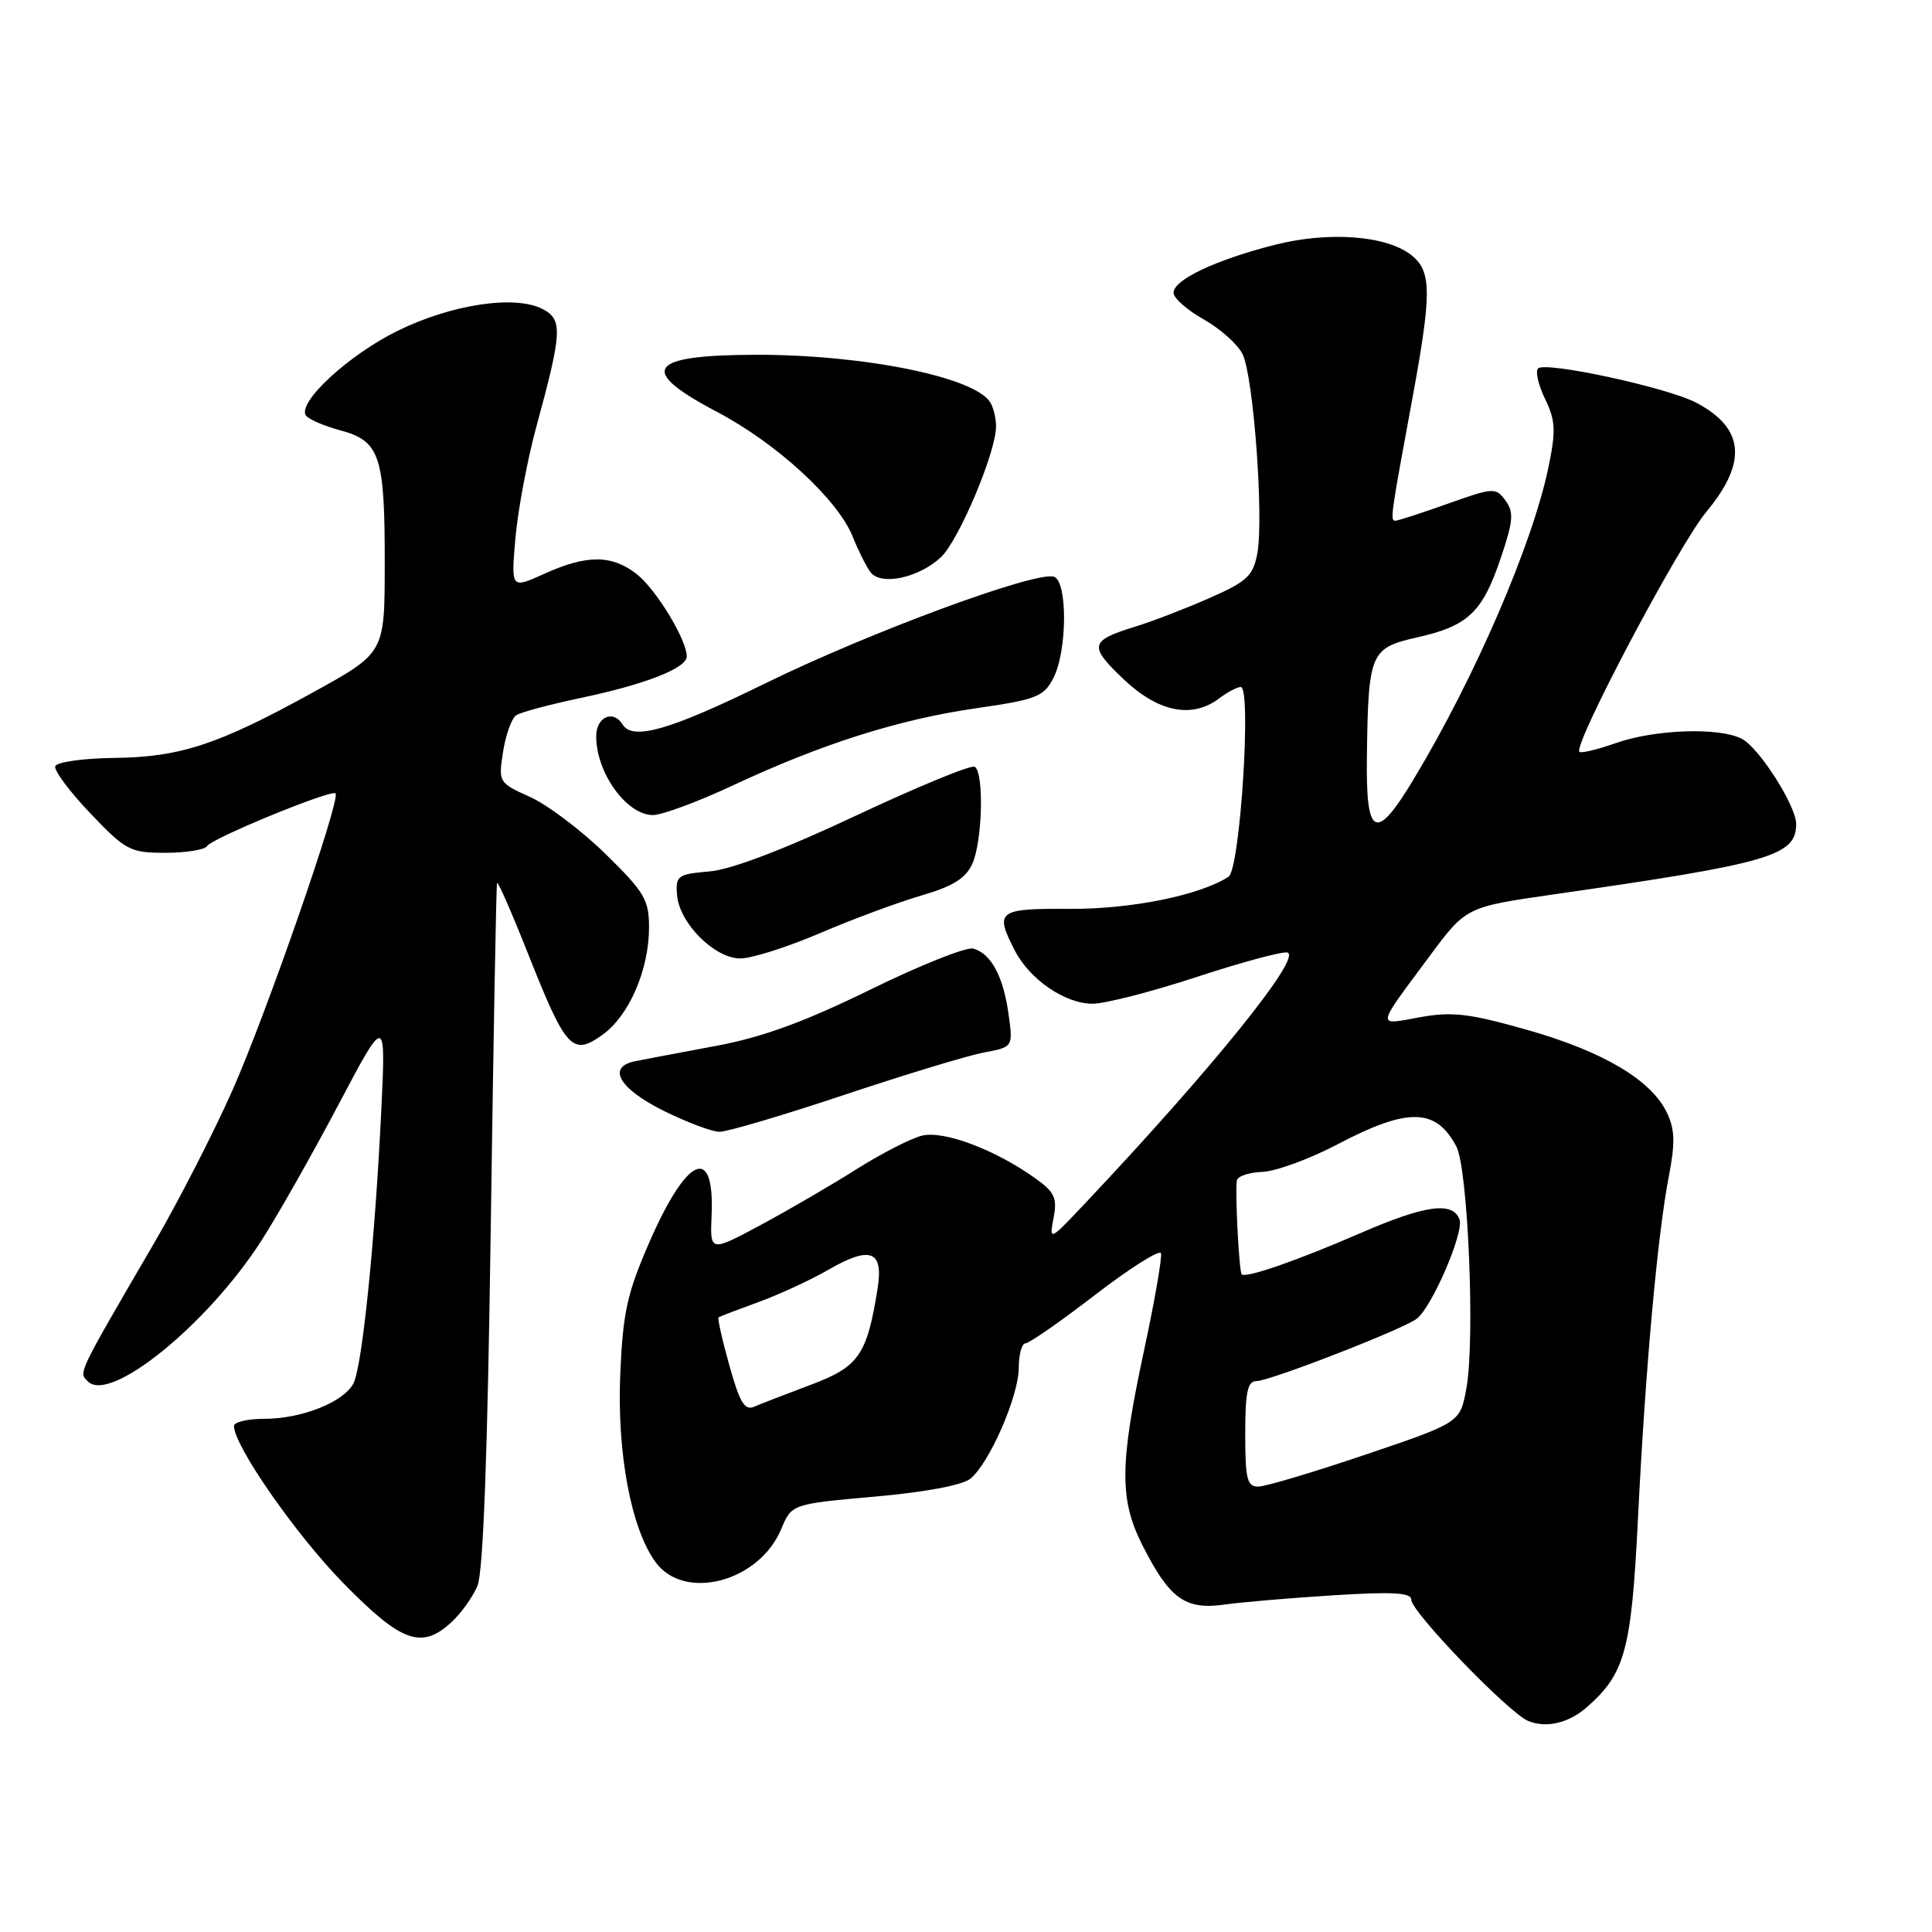 <?xml version="1.0" encoding="UTF-8" standalone="no"?>
<!DOCTYPE svg PUBLIC "-//W3C//DTD SVG 1.1//EN" "http://www.w3.org/Graphics/SVG/1.1/DTD/svg11.dtd" >
<svg xmlns="http://www.w3.org/2000/svg" xmlns:xlink="http://www.w3.org/1999/xlink" version="1.1" viewBox="0 0 256 256">
 <g >
 <path fill="currentColor"
d=" M 210.28 226.20 C 215.34 221.75 216.17 218.68 217.04 201.21 C 218.02 181.41 219.62 163.67 221.13 155.86 C 221.99 151.40 221.93 149.63 220.86 147.41 C 218.77 143.08 212.41 139.32 202.35 136.46 C 194.65 134.28 192.41 134.02 188.13 134.79 C 182.33 135.85 182.25 136.37 189.38 126.76 C 194.25 120.18 194.25 120.18 205.88 118.51 C 234.60 114.39 238.00 113.40 238.00 109.18 C 238.00 106.79 233.14 99.15 230.84 97.92 C 227.91 96.34 219.30 96.63 214.08 98.47 C 211.67 99.32 209.51 99.84 209.28 99.62 C 208.41 98.74 222.43 72.22 226.10 67.82 C 231.58 61.24 231.15 56.70 224.72 53.34 C 220.86 51.33 204.79 47.86 203.80 48.82 C 203.42 49.19 203.83 51.01 204.73 52.86 C 206.11 55.72 206.18 57.05 205.19 61.86 C 203.07 72.11 195.46 89.72 187.32 103.25 C 182.28 111.62 180.97 110.99 181.12 100.25 C 181.30 86.48 181.57 85.86 187.77 84.46 C 194.52 82.95 196.44 81.13 198.85 73.97 C 200.52 69.02 200.62 67.86 199.48 66.32 C 198.20 64.57 197.90 64.59 191.82 66.75 C 188.35 67.99 185.22 69.00 184.89 69.00 C 184.18 69.00 184.27 68.37 187.11 53.00 C 189.72 38.85 189.71 36.00 187.07 33.85 C 183.79 31.20 176.08 30.61 168.84 32.46 C 161.03 34.46 155.50 37.08 155.50 38.79 C 155.50 39.50 157.29 41.08 159.48 42.31 C 161.67 43.54 163.99 45.61 164.64 46.91 C 166.09 49.81 167.48 68.64 166.60 73.34 C 166.04 76.32 165.24 77.06 160.23 79.26 C 157.08 80.65 152.70 82.33 150.50 83.01 C 144.38 84.89 144.22 85.57 148.86 89.98 C 153.48 94.37 157.94 95.27 161.56 92.53 C 162.63 91.72 163.91 91.05 164.40 91.03 C 165.87 90.98 164.32 115.18 162.79 116.17 C 159.04 118.62 149.88 120.48 141.75 120.43 C 132.19 120.37 131.76 120.70 134.48 125.97 C 136.47 129.82 141.14 133.00 144.78 133.00 C 146.41 133.00 152.61 131.41 158.55 129.46 C 164.49 127.51 169.90 126.05 170.57 126.21 C 172.65 126.70 160.69 141.53 143.76 159.47 C 139.06 164.45 139.02 164.47 139.60 161.39 C 140.11 158.73 139.75 157.96 137.14 156.10 C 131.83 152.32 125.05 149.77 122.16 150.48 C 120.70 150.84 116.80 152.84 113.50 154.92 C 110.20 157.01 104.48 160.34 100.79 162.32 C 94.08 165.92 94.08 165.92 94.29 161.04 C 94.70 151.58 91.04 153.16 86.05 164.59 C 83.10 171.35 82.54 173.89 82.19 182.05 C 81.74 192.53 83.62 202.56 86.87 207.00 C 90.69 212.22 100.59 209.61 103.51 202.62 C 104.91 199.29 104.91 199.29 115.90 198.31 C 122.61 197.72 127.56 196.79 128.60 195.92 C 131.13 193.83 134.98 184.99 134.99 181.25 C 135.00 179.46 135.40 178.00 135.88 178.00 C 136.37 178.00 140.53 175.10 145.13 171.56 C 149.74 168.02 153.65 165.55 153.83 166.06 C 154.01 166.57 153.00 172.39 151.58 179.00 C 148.35 194.06 148.31 198.71 151.39 204.78 C 154.97 211.84 157.04 213.34 162.20 212.62 C 164.57 212.29 171.11 211.73 176.75 211.38 C 184.54 210.89 187.00 211.03 187.00 211.97 C 187.00 213.58 199.93 226.99 202.50 228.04 C 204.91 229.02 207.87 228.32 210.28 226.20 Z  M 59.87 214.90 C 61.11 213.75 62.64 211.61 63.26 210.15 C 64.03 208.38 64.61 192.65 65.03 162.50 C 65.38 137.75 65.75 117.28 65.86 117.00 C 65.97 116.72 67.83 120.97 69.99 126.43 C 74.99 139.03 75.84 139.96 79.80 137.14 C 83.35 134.62 86.00 128.51 86.00 122.88 C 86.00 119.22 85.39 118.20 80.23 113.15 C 77.05 110.04 72.56 106.65 70.24 105.60 C 66.07 103.73 66.03 103.66 66.66 99.60 C 67.02 97.35 67.80 95.17 68.40 94.77 C 69.01 94.37 72.88 93.34 77.00 92.47 C 85.52 90.68 91.00 88.53 91.00 86.98 C 91.00 84.78 86.95 78.11 84.39 76.09 C 81.08 73.49 77.76 73.47 72.10 76.04 C 67.71 78.03 67.71 78.03 68.30 71.27 C 68.63 67.55 69.88 60.90 71.08 56.50 C 74.48 44.02 74.57 42.38 71.96 40.98 C 68.34 39.04 59.86 40.30 52.66 43.85 C 46.23 47.01 39.43 53.27 40.52 55.03 C 40.83 55.53 42.89 56.43 45.09 57.02 C 50.36 58.44 51.00 60.39 50.98 74.82 C 50.97 86.50 50.97 86.50 41.61 91.67 C 28.91 98.68 23.91 100.33 15.08 100.43 C 11.00 100.48 7.51 100.98 7.32 101.53 C 7.14 102.09 9.23 104.90 11.97 107.77 C 16.67 112.70 17.24 113.00 21.92 113.00 C 24.65 113.00 27.13 112.60 27.43 112.12 C 28.07 111.07 43.91 104.57 44.46 105.13 C 45.19 105.86 35.22 134.56 30.73 144.63 C 28.25 150.20 23.63 159.20 20.47 164.63 C 10.15 182.35 10.41 181.81 11.65 183.05 C 14.58 185.98 27.46 175.54 34.60 164.45 C 36.71 161.18 41.29 153.10 44.78 146.50 C 51.12 134.50 51.12 134.50 50.53 147.00 C 49.69 164.46 47.99 181.15 46.82 183.33 C 45.50 185.81 39.96 188.00 35.03 188.00 C 32.81 188.00 31.00 188.43 31.00 188.95 C 31.00 191.56 39.19 203.34 45.47 209.75 C 53.22 217.67 55.88 218.62 59.87 214.90 Z  M 111.83 145.09 C 119.92 142.39 128.27 139.85 130.39 139.46 C 134.24 138.73 134.24 138.73 133.64 134.39 C 132.95 129.36 131.30 126.31 128.94 125.69 C 128.03 125.46 121.89 127.90 115.30 131.14 C 106.58 135.41 101.02 137.44 94.91 138.58 C 90.28 139.44 85.46 140.36 84.18 140.61 C 80.35 141.37 82.02 144.26 88.00 147.22 C 91.03 148.71 94.32 149.95 95.31 149.97 C 96.31 149.99 103.74 147.79 111.83 145.09 Z  M 108.67 123.64 C 112.99 121.79 119.03 119.55 122.09 118.66 C 126.25 117.45 127.96 116.39 128.83 114.47 C 130.18 111.52 130.41 102.37 129.16 101.60 C 128.70 101.31 121.61 104.23 113.41 108.08 C 103.85 112.57 96.89 115.23 94.00 115.47 C 89.80 115.83 89.51 116.04 89.71 118.58 C 90.00 122.31 94.67 127.00 98.10 127.00 C 99.60 127.00 104.35 125.49 108.67 123.64 Z  M 97.11 104.07 C 108.90 98.56 119.06 95.33 129.33 93.85 C 137.36 92.69 138.30 92.32 139.58 89.84 C 141.41 86.30 141.48 77.12 139.68 76.43 C 137.44 75.57 115.22 83.77 101.38 90.56 C 88.81 96.73 83.84 98.17 82.50 96.00 C 81.25 93.99 79.00 94.99 79.00 97.57 C 79.00 102.41 83.03 108.00 86.52 108.00 C 87.73 108.00 92.50 106.23 97.11 104.07 Z  M 124.67 73.84 C 127.06 71.60 132.01 59.84 131.98 56.48 C 131.98 55.39 131.62 53.95 131.20 53.29 C 129.08 49.95 114.45 46.99 100.18 47.01 C 85.80 47.04 84.44 49.02 94.98 54.56 C 102.93 58.74 111.04 66.20 113.00 71.14 C 113.74 72.99 114.80 75.10 115.36 75.84 C 116.75 77.64 121.77 76.56 124.67 73.84 Z  M 165.00 190.00 C 165.00 184.46 165.31 183.00 166.49 183.00 C 168.25 183.00 185.94 176.12 187.73 174.74 C 189.77 173.16 194.03 163.25 193.39 161.57 C 192.47 159.17 188.86 159.67 180.30 163.38 C 171.83 167.06 165.06 169.40 164.53 168.85 C 164.19 168.49 163.65 158.34 163.88 156.45 C 163.94 155.87 165.46 155.35 167.25 155.28 C 169.04 155.22 173.57 153.56 177.32 151.58 C 186.56 146.73 190.28 146.81 192.97 151.91 C 194.53 154.86 195.47 177.65 194.30 184.00 C 193.47 188.50 193.47 188.50 180.98 192.73 C 174.12 195.05 167.71 196.97 166.75 196.98 C 165.25 197.00 165.00 196.01 165.00 190.00 Z  M 96.64 180.91 C 95.69 177.52 95.05 174.66 95.21 174.55 C 95.37 174.44 97.75 173.54 100.50 172.53 C 103.25 171.53 107.42 169.61 109.76 168.25 C 115.33 165.04 117.08 165.70 116.29 170.70 C 114.89 179.54 113.81 181.10 107.44 183.49 C 104.17 184.72 100.79 186.02 99.93 186.40 C 98.67 186.94 98.00 185.82 96.64 180.91 Z "/>
</g>
</svg>